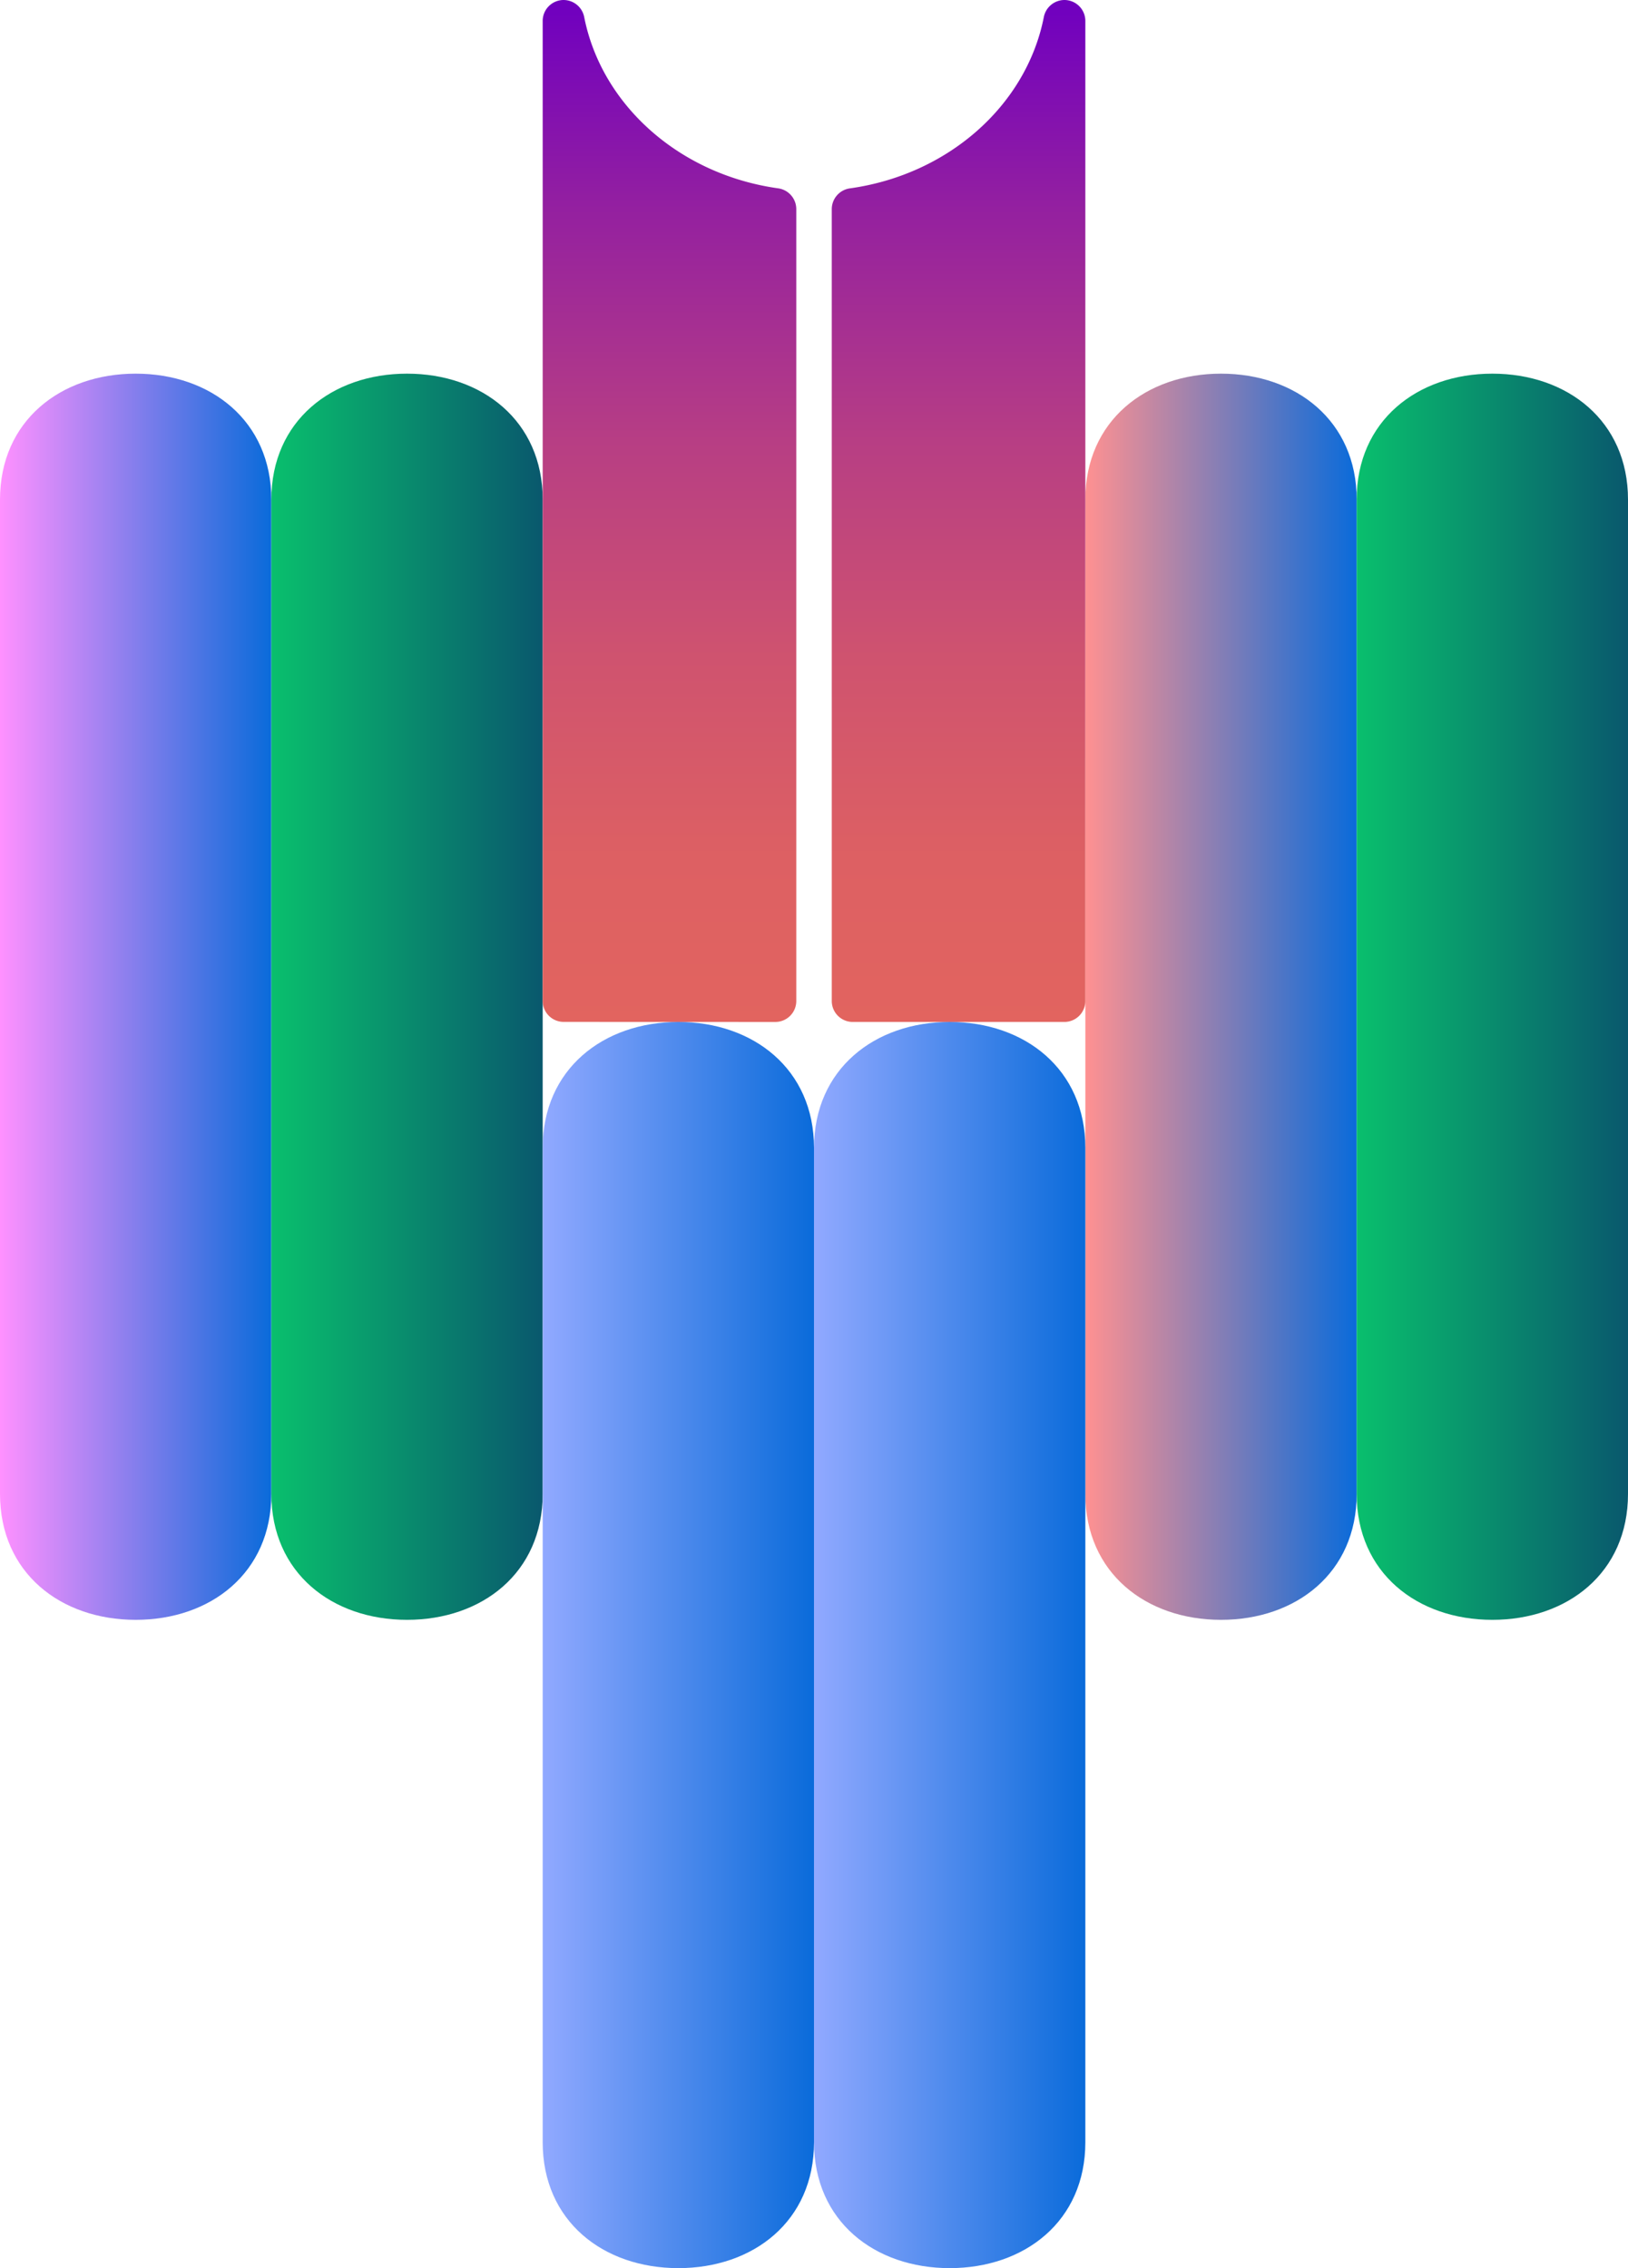 <svg id="Layer_1" data-name="Layer 1" xmlns="http://www.w3.org/2000/svg" xmlns:xlink="http://www.w3.org/1999/xlink" viewBox="0 0 122.576 170.735"><defs><style>.cls-1{fill:url(#linear-gradient);}.cls-2{fill:url(#linear-gradient-2);}.cls-3{fill:url(#linear-gradient-3);}.cls-4{fill:url(#linear-gradient-4);}.cls-5{fill:url(#linear-gradient-5);}.cls-6{fill:url(#linear-gradient-6);}.cls-7{fill:url(#linear-gradient-7);}.cls-8{fill:url(#linear-gradient-8);}</style><linearGradient id="linear-gradient" x1="38.712" y1="112.337" x2="59.141" y2="112.337" gradientTransform="matrix(1, 0, 0, -1, 0, 202)" gradientUnits="userSpaceOnUse"><stop offset="0" stop-color="#ff91ff"/><stop offset="1" stop-color="#0a6bda"/></linearGradient><linearGradient id="linear-gradient-2" x1="59.143" y1="112.337" x2="79.572" y2="112.337" gradientTransform="matrix(1, 0, 0, -1, 0, 202)" gradientUnits="userSpaceOnUse"><stop offset="0" stop-color="#09bf6d"/><stop offset="1" stop-color="#09586d"/></linearGradient><linearGradient id="linear-gradient-3" x1="120.43" y1="112.337" x2="140.859" y2="112.337" gradientTransform="matrix(1, 0, 0, -1, 0, 202)" gradientUnits="userSpaceOnUse"><stop offset="0" stop-color="#ff9191"/><stop offset="1" stop-color="#0a6bda"/></linearGradient><linearGradient id="linear-gradient-4" x1="140.859" y1="112.337" x2="161.288" y2="112.337" xlink:href="#linear-gradient-2"/><linearGradient id="linear-gradient-5" x1="79.572" y1="63.536" x2="100.001" y2="63.536" gradientTransform="matrix(1, 0, 0, -1, 0, 202)" gradientUnits="userSpaceOnUse"><stop offset="0" stop-color="#91a9ff"/><stop offset="1" stop-color="#0a6bda"/></linearGradient><linearGradient id="linear-gradient-6" x1="100.001" y1="63.536" x2="120.43" y2="63.536" xlink:href="#linear-gradient-5"/><linearGradient id="linear-gradient-7" x1="814.555" y1="-89.664" x2="814.555" y2="-166.593" gradientTransform="matrix(1, 0, 0, -1, -725.436, -74.663)" gradientUnits="userSpaceOnUse"><stop offset="0.002" stop-color="#7000bf"/><stop offset="0.206" stop-color="#95219f"/><stop offset="0.427" stop-color="#b73e84"/><stop offset="0.639" stop-color="#cf536f"/><stop offset="0.835" stop-color="#dd6063"/><stop offset="1" stop-color="#e2645f"/></linearGradient><linearGradient id="linear-gradient-8" x1="836.32" y1="-89.664" x2="836.32" y2="-166.592" xlink:href="#linear-gradient-7"/></defs><title>R-ICO-013969</title><g id="R-ICO-013969"><g id="R-ICO-013959"><path id="CD3_Gamma_chain" class="cls-1" d="M48.927,136.566c-5.642,0-10.215-3.53-10.215-9.478V52.238c0-5.931,4.573-9.478,10.215-9.478s10.213,3.547,10.214,9.478v74.85C59.141,133.036,54.568,136.566,48.927,136.566Z" transform="translate(-38.712 -14.633)"/><path id="CD3_Epsilon_chain" class="cls-2" d="M69.357,136.566c-5.641,0-10.214-3.53-10.214-9.478V52.238c0-5.931,4.573-9.478,10.214-9.478s10.215,3.547,10.215,9.478v74.85C79.572,133.036,75,136.566,69.357,136.566Z" transform="translate(-38.712 -14.633)"/><path id="CD3_Delta_chain" class="cls-3" d="M130.644,136.566c-5.641,0-10.214-3.53-10.214-9.478V52.238c0-5.931,4.573-9.478,10.214-9.478s10.215,3.547,10.215,9.478v74.85C140.859,133.036,136.286,136.566,130.644,136.566Z" transform="translate(-38.712 -14.633)"/><path id="CD3_Epsilon_chain-2" data-name="CD3_Epsilon_chain" class="cls-4" d="M151.073,136.566c-5.641,0-10.214-3.53-10.214-9.478V52.238c0-5.931,4.573-9.478,10.214-9.478s10.215,3.547,10.215,9.478v74.85C161.288,133.036,156.716,136.566,151.073,136.566Z" transform="translate(-38.712 -14.633)"/><path id="CD3_Zeta_chain" class="cls-5" d="M89.786,185.367c-5.641,0-10.214-3.529-10.214-9.478V101.04c0-5.932,4.573-9.479,10.214-9.479S100,95.108,100,101.04v74.849C100,181.838,95.428,185.367,89.786,185.367Z" transform="translate(-38.712 -14.633)"/><path id="CD3_Zeta_chain-2" data-name="CD3_Zeta_chain" class="cls-6" d="M110.215,185.367c-5.641,0-10.214-3.529-10.214-9.478V101.04c0-5.932,4.573-9.479,10.214-9.479s10.215,3.547,10.215,9.479v74.849C120.43,181.838,115.857,185.367,110.215,185.367Z" transform="translate(-38.712 -14.633)"/></g><g id="R-ICO-013967"><path id="Beta" class="cls-7" d="M81.15,14.633h0a1.577,1.577,0,0,0-1.578,1.578V89.978a1.578,1.578,0,0,0,1.577,1.578l15.939.005a1.577,1.577,0,0,0,1.578-1.578V30.37a1.582,1.582,0,0,0-1.376-1.562c-7.4-1.036-13.273-6.241-14.59-12.879A1.587,1.587,0,0,0,81.15,14.633Z" transform="translate(-38.712 -14.633)"/><path id="Alpha" class="cls-8" d="M101.338,30.369V89.982a1.578,1.578,0,0,0,1.579,1.578l15.935,0a1.578,1.578,0,0,0,1.578-1.578V16.211a1.578,1.578,0,0,0-1.578-1.578h0a1.589,1.589,0,0,0-1.551,1.3c-1.317,6.637-7.189,11.842-14.587,12.878A1.582,1.582,0,0,0,101.338,30.369Z" transform="translate(-38.712 -14.633)"/></g></g></svg>
